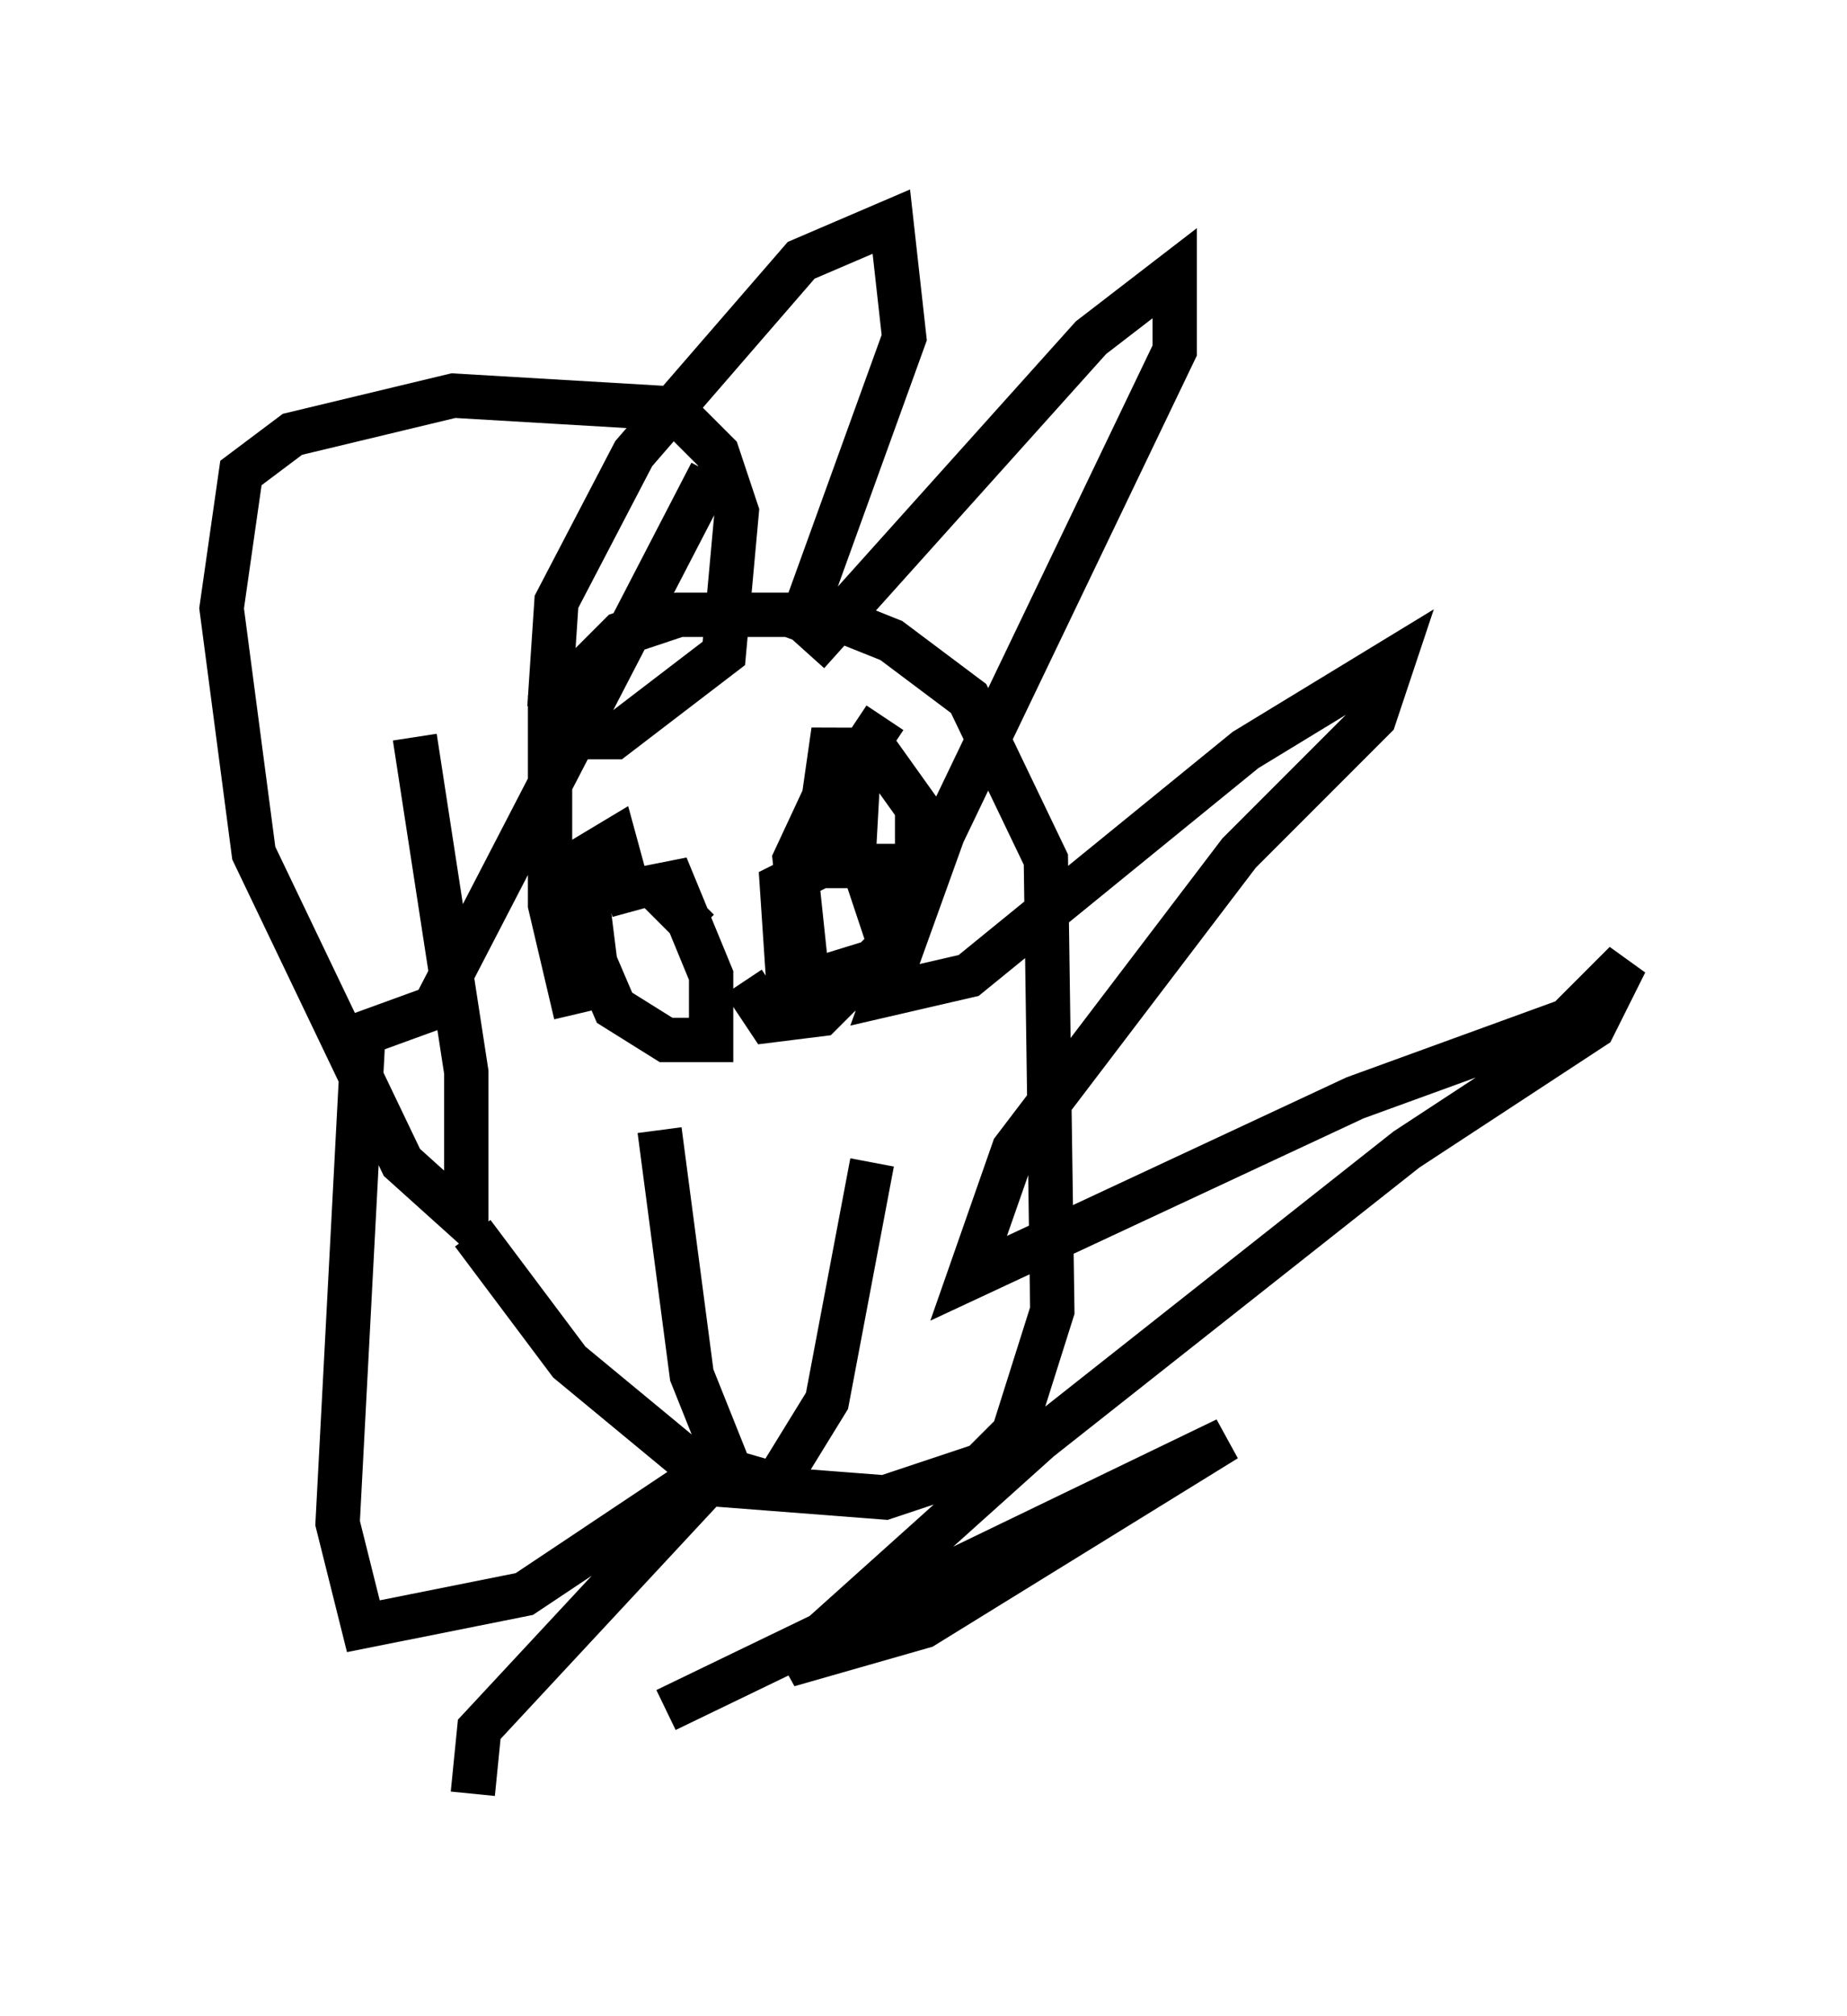 <?xml version="1.0" encoding="utf-8" ?>
<svg baseProfile="full" height="45.441" version="1.1" width="41.665" xmlns="http://www.w3.org/2000/svg" xmlns:ev="http://www.w3.org/2001/xml-events" xmlns:xlink="http://www.w3.org/1999/xlink"><defs /><rect fill="white" height="45.441" width="41.665" x="0" y="0" /><path d="M16.33, 30.709 m-3.341, -7.844 l-0.581, -2.469 0.0, -4.503 l1.598, -1.598 1.307, -0.436 l3.341, 0.0 1.453, 0.581 l1.743, 1.307 1.743, 3.631 l0.145, 10.168 -0.872, 2.76 l-0.726, 0.726 -2.179, 0.726 l-3.777, -0.291 -3.341, -2.76 l-2.179, -2.905 m-1.307, -11.184 l1.162, 7.553 0.0, 3.341 l-1.453, -1.307 -3.341, -6.972 l-0.726, -5.52 0.436, -3.05 l1.162, -0.872 3.631, -0.872 l4.939, 0.291 1.017, 1.017 l0.436, 1.307 -0.291, 3.196 l-2.469, 1.888 -0.726, 0.0 l-0.726, -0.872 0.145, -2.179 l1.743, -3.341 3.777, -4.358 l2.034, -0.872 0.291, 2.615 l-2.469, 6.827 m0.291, 0.291 l6.391, -7.117 1.888, -1.453 l0.0, 1.743 -5.229, 10.894 l-1.307, 3.631 1.888, -0.436 l6.246, -5.084 3.341, -2.034 l-0.436, 1.307 -3.05, 3.05 l-5.084, 6.682 -1.017, 2.905 l8.715, -4.067 4.793, -1.743 l1.307, -1.307 -0.726, 1.453 l-4.212, 2.76 -8.279, 6.536 l-5.665, 5.084 3.05, -0.872 l6.827, -4.212 -12.637, 6.101 m-4.358, 1.888 l0.145, -1.453 5.81, -6.246 l-4.793, 3.196 -3.631, 0.726 l-0.581, -2.324 0.581, -11.039 l1.598, -0.581 6.246, -12.056 m-1.888, 8.57 l0.0, 0.0 m1.598, 1.743 l-0.726, -0.726 0.0, -0.726 l1.017, 2.469 0.0, 1.453 l-1.017, 0.0 -1.162, -0.726 l-0.436, -1.017 -0.291, -2.324 l0.726, -0.436 0.436, 1.598 m4.067, -1.017 l0.436, -3.05 0.436, 3.196 l0.145, -2.615 0.581, -0.872 m-1.162, 2.905 l0.726, 0.581 0.581, 1.743 l-0.872, 0.872 -1.453, -0.145 l-0.145, -2.179 0.872, -0.436 l1.598, 0.0 0.0, 2.034 l-1.888, 0.581 -0.291, -2.76 l1.017, -2.179 1.017, 0.0 l0.726, 1.017 0.0, 1.743 l-0.581, 1.307 -1.598, 1.598 l-1.162, 0.145 -0.581, -0.872 m-1.888, 3.341 l0.726, 5.52 0.872, 2.179 l1.017, 0.291 1.162, -1.888 l1.017, -5.374 " fill="none" stroke="black" stroke-width="1" /></svg>